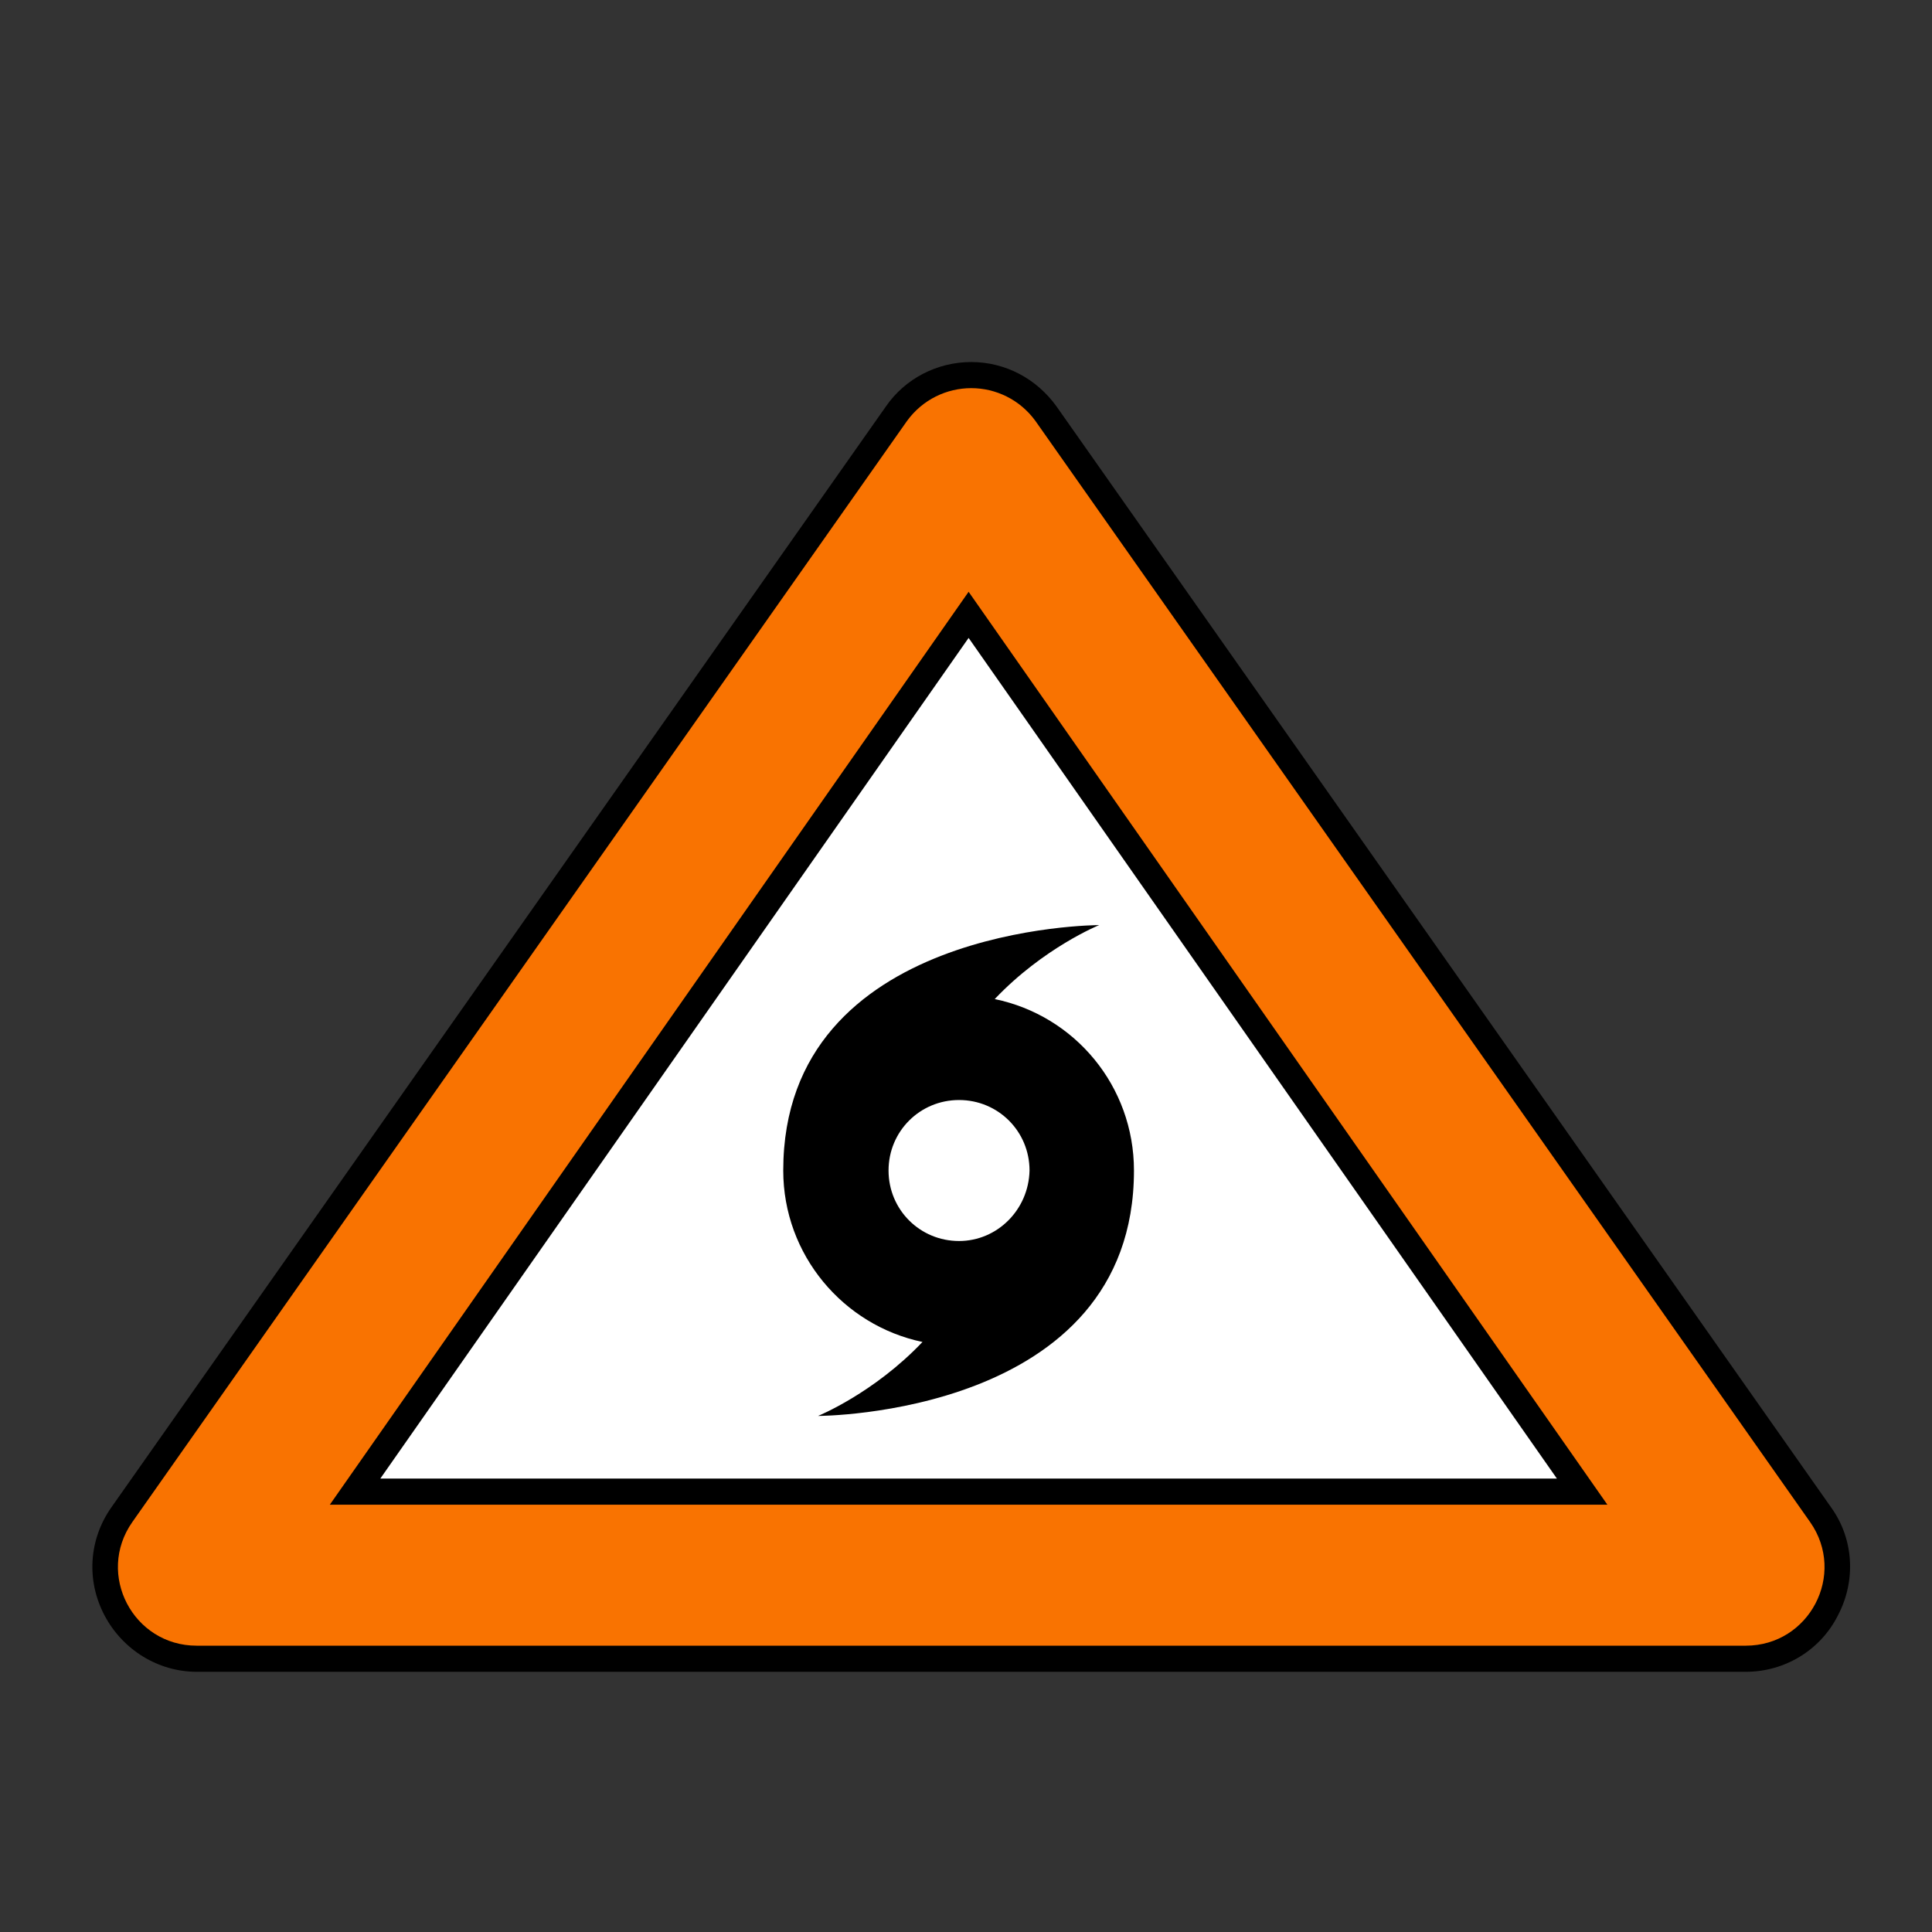 <svg xmlns="http://www.w3.org/2000/svg" viewBox="16 -16 222 222" width="222">
<rect x="16" y="-16" width="222" height="222" fill="#333333" stroke="none"/>
<style type="text/css">
	.st0{fill:#FFFFFF;}
	.st1{fill:#f97301;}
</style>
    <g id="Layer_1_1_">
</g>
    <g id="White_interior">
	<polygon class="st0" points="127.6,48.1 47.3,159.6 207.9,159.6 	"/>
</g>
    <g id="Symbol">
</g>
    <path class="st1" d="M38.6,174.7c-3.9,0-7.5-2.2-9.3-5.7s-1.5-7.7,0.7-10.9l89-126.5c2-2.8,5.1-4.5,8.6-4.5c3.5,0,6.6,1.6,8.6,4.5
	l89,126.5c2.3,3.2,2.5,7.4,0.7,10.9s-5.4,5.7-9.3,5.7H38.6z M197.8,155.4L127.3,54.7L56.8,155.4H197.8z"/>
    <path d="M127.6,28.6c2.8,0,5.6,1.3,7.4,3.8l89,126.5c4.2,6-0.1,14.2-7.4,14.2h-178c-7.3,0-11.6-8.2-7.4-14.2l89-126.5
	C122,29.9,124.8,28.6,127.6,28.6 M53.9,156.9h146.8L127.3,52L53.9,156.9 M127.6,25.6c-3.9,0-7.6,1.9-9.8,5.1l-89,126.5
	c-2.6,3.7-2.9,8.4-0.8,12.4s6.2,6.5,10.6,6.5h178c4.5,0,8.6-2.5,10.6-6.5c2.1-4,1.8-8.8-0.8-12.4l-89-126.5
	C135.1,27.5,131.5,25.6,127.6,25.6L127.6,25.6z M59.7,153.9l67.6-96.6l67.6,96.6H59.7L59.7,153.9z"/>
    <path d="M130.3,98.8c5.6-5.9,12-8.5,12-8.5s-36.3,0-36.3,28.2c0,9.7,6.9,17.8,16,19.7c-5.6,5.9-12,8.5-12,8.5s36.3,0,36.3-28.2
	C146.3,108.8,139.5,100.7,130.3,98.8z M126.2,126.6c-4.5,0-8.1-3.6-8.1-8.1s3.6-8.1,8.1-8.1s8.1,3.6,8.1,8.1
	C134.2,123,130.6,126.6,126.2,126.6z"/>
</svg>
